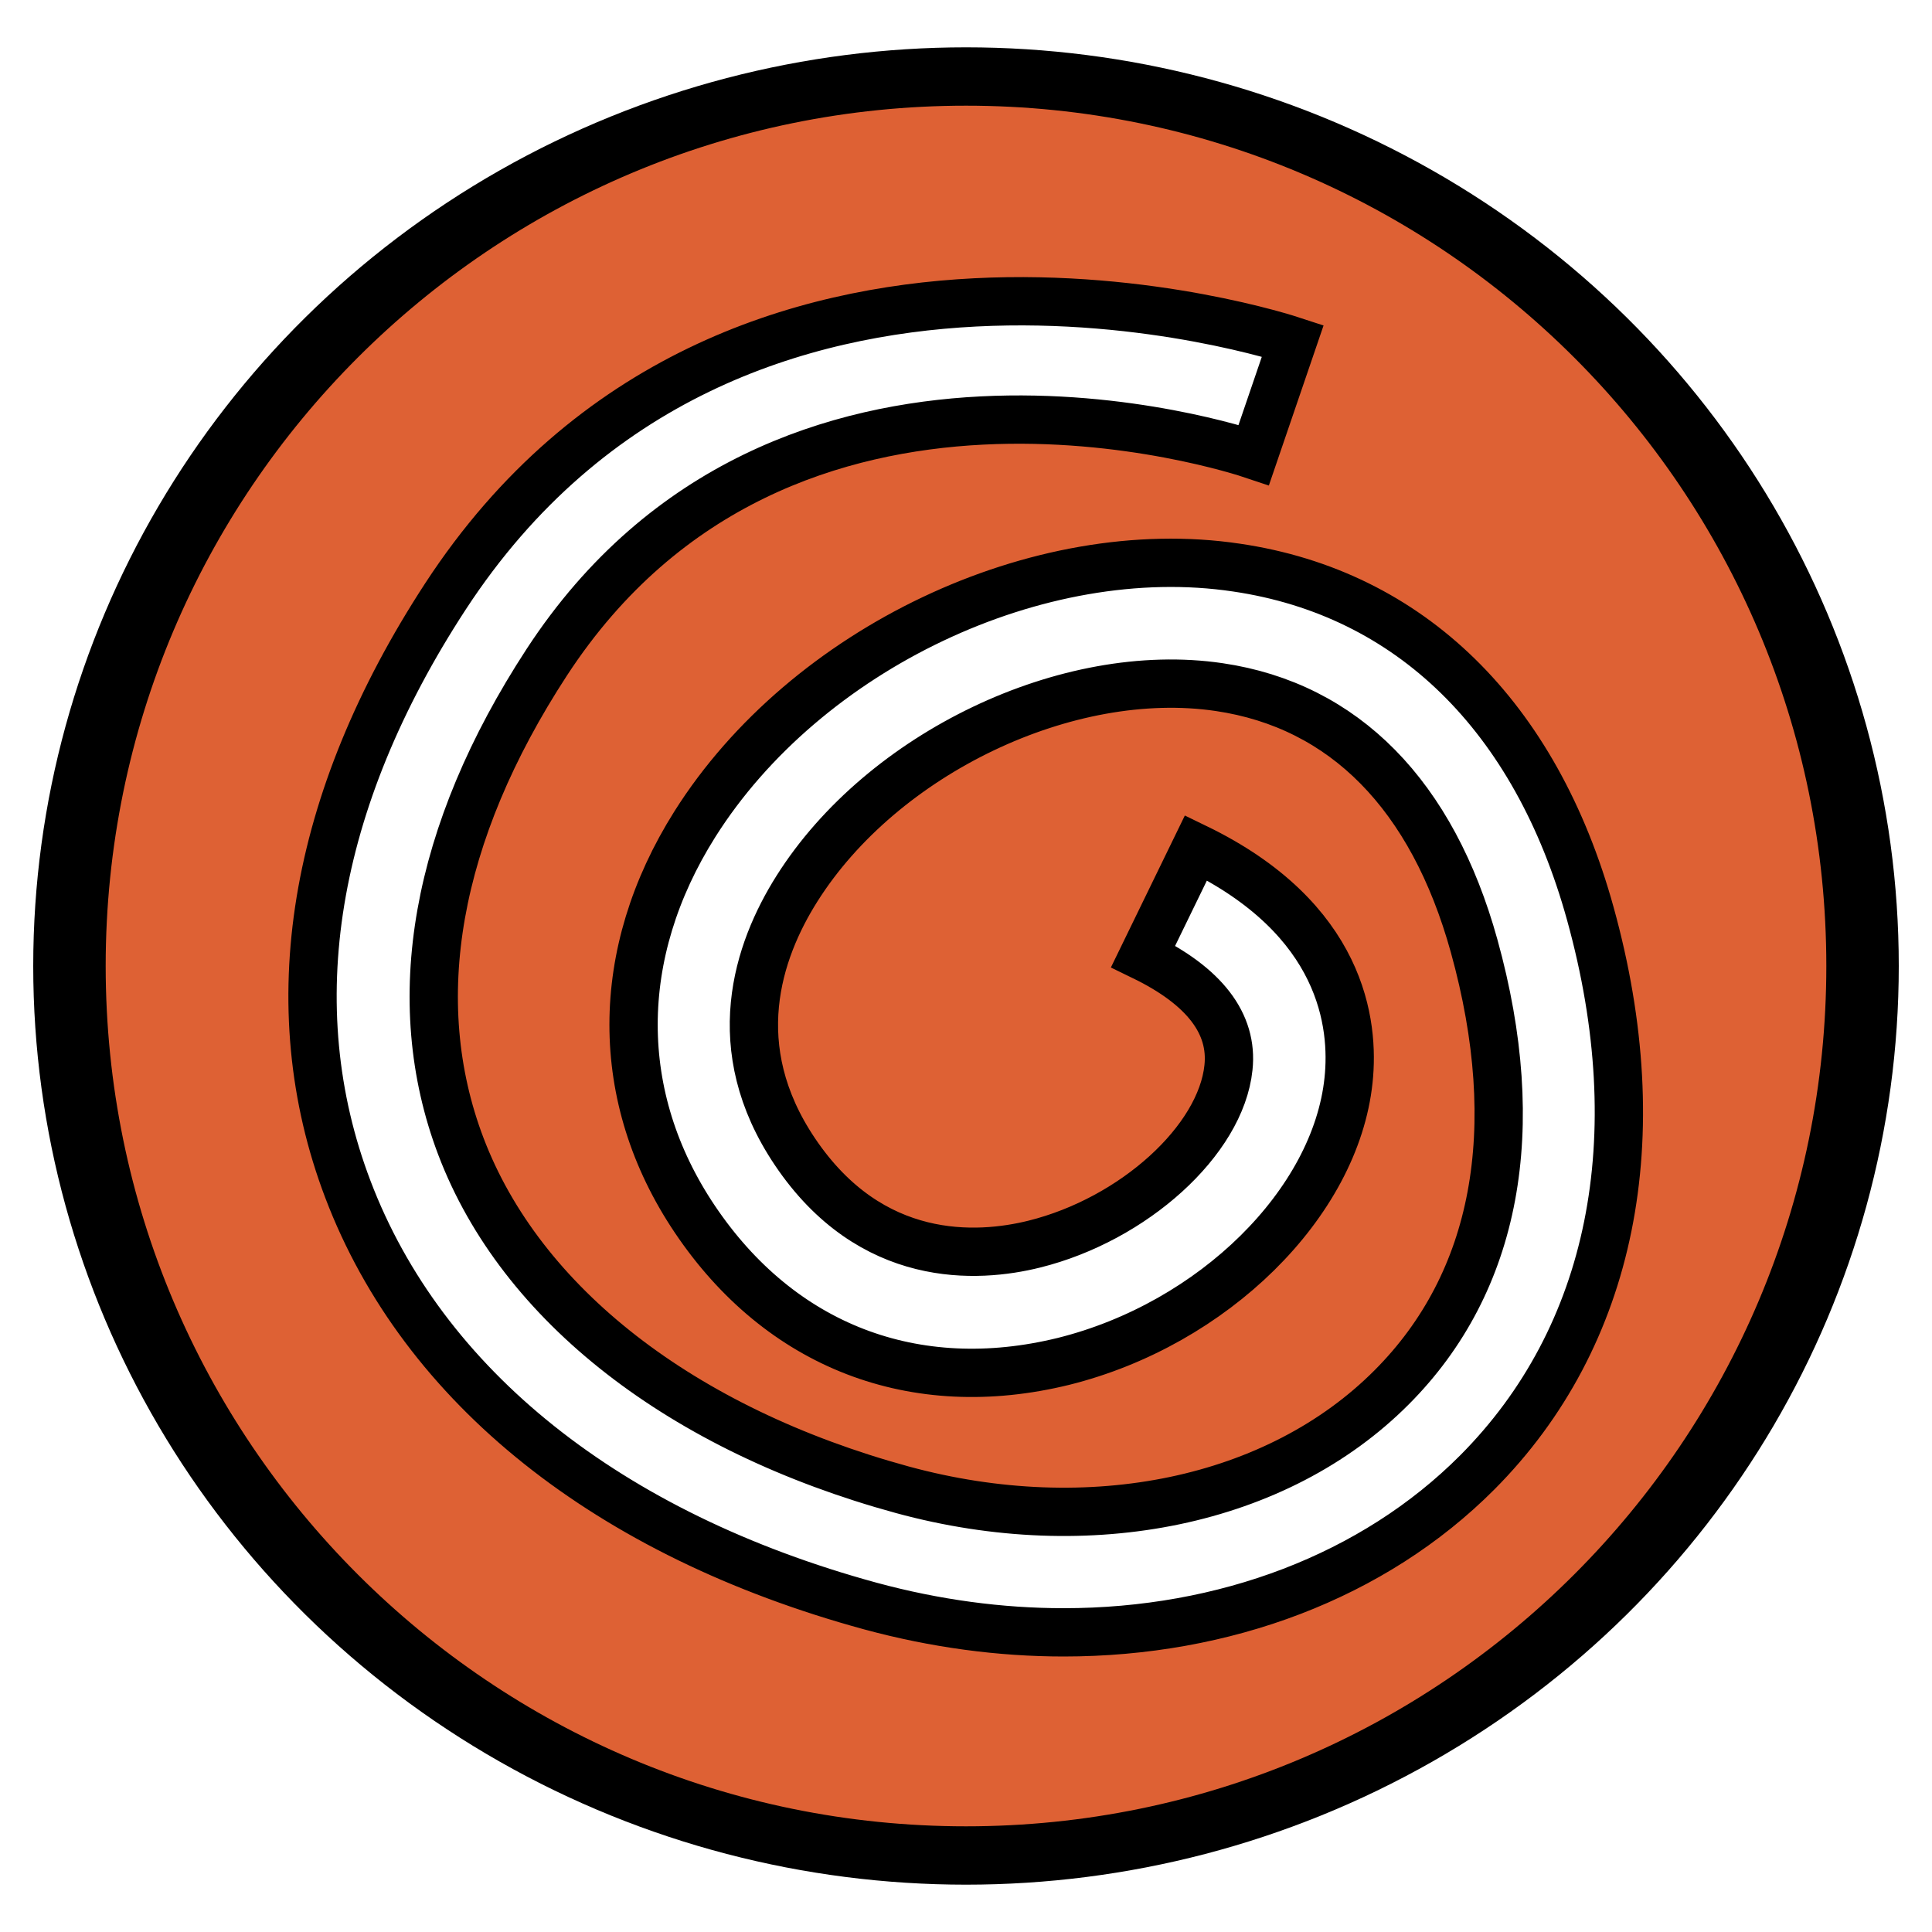 <?xml version="1.0" encoding="utf-8"?>
<!-- Generator: Adobe Illustrator 16.0.0, SVG Export Plug-In . SVG Version: 6.00 Build 0)  -->
<!DOCTYPE svg PUBLIC "-//W3C//DTD SVG 1.1//EN" "http://www.w3.org/Graphics/SVG/1.1/DTD/svg11.dtd">
<svg version="1.1" id="Layer_2" xmlns="http://www.w3.org/2000/svg" xmlns:xlink="http://www.w3.org/1999/xlink" x="0px" y="0px"
	 width="20px" height="20px" viewBox="0 0 20 20" enable-background="new 0 0 20 20" xml:space="preserve">
<ellipse fill="none" stroke="#000000" stroke-miterlimit="10" cx="10" cy="10" rx="9.156" ry="9.01"/>
<path fill="#DE6134" stroke="#000000" stroke-width="0.5" stroke-miterlimit="10" d="M10,0.844c-5.057,0-9.156,4.1-9.156,9.156
	c0,5.057,4.1,9.156,9.156,9.156c5.057,0,9.156-4.1,9.156-9.156C19.156,4.944,15.057,0.844,10,0.844z M15.292,15.243
	c-1.074,1.077-2.617,1.655-4.281,1.655c-0.655,0-1.329-0.09-2-0.272c-2.712-0.74-4.634-2.272-5.41-4.315
	c-0.721-1.896-0.372-4.02,1.011-6.138c2.983-4.568,8.713-2.664,8.771-2.645L12.979,4.71c-0.196-0.066-4.874-1.601-7.319,2.146
	c-1.155,1.77-1.462,3.502-0.889,5.011c0.621,1.636,2.287,2.931,4.57,3.555c1.944,0.53,3.887,0.123,5.066-1.061
	c1.085-1.088,1.38-2.668,0.853-4.569c-0.433-1.562-1.345-2.488-2.638-2.679C11.051,6.88,9.134,7.798,8.25,9.199
	c-0.409,0.648-0.745,1.646-0.022,2.722c0.788,1.173,1.892,1.104,2.479,0.958c1.029-0.256,1.932-1.074,2.01-1.827
	c0.049-0.456-0.249-0.844-0.883-1.152l0.547-1.124c1.518,0.736,1.641,1.824,1.579,2.406c-0.133,1.274-1.401,2.525-2.951,2.911
	c-1.541,0.378-2.932-0.155-3.818-1.475c-0.844-1.257-0.843-2.746,0.002-4.086c1.145-1.816,3.558-2.964,5.609-2.656
	c1.794,0.264,3.095,1.536,3.661,3.582C17.107,11.782,16.691,13.838,15.292,15.243z"/>
</svg>
